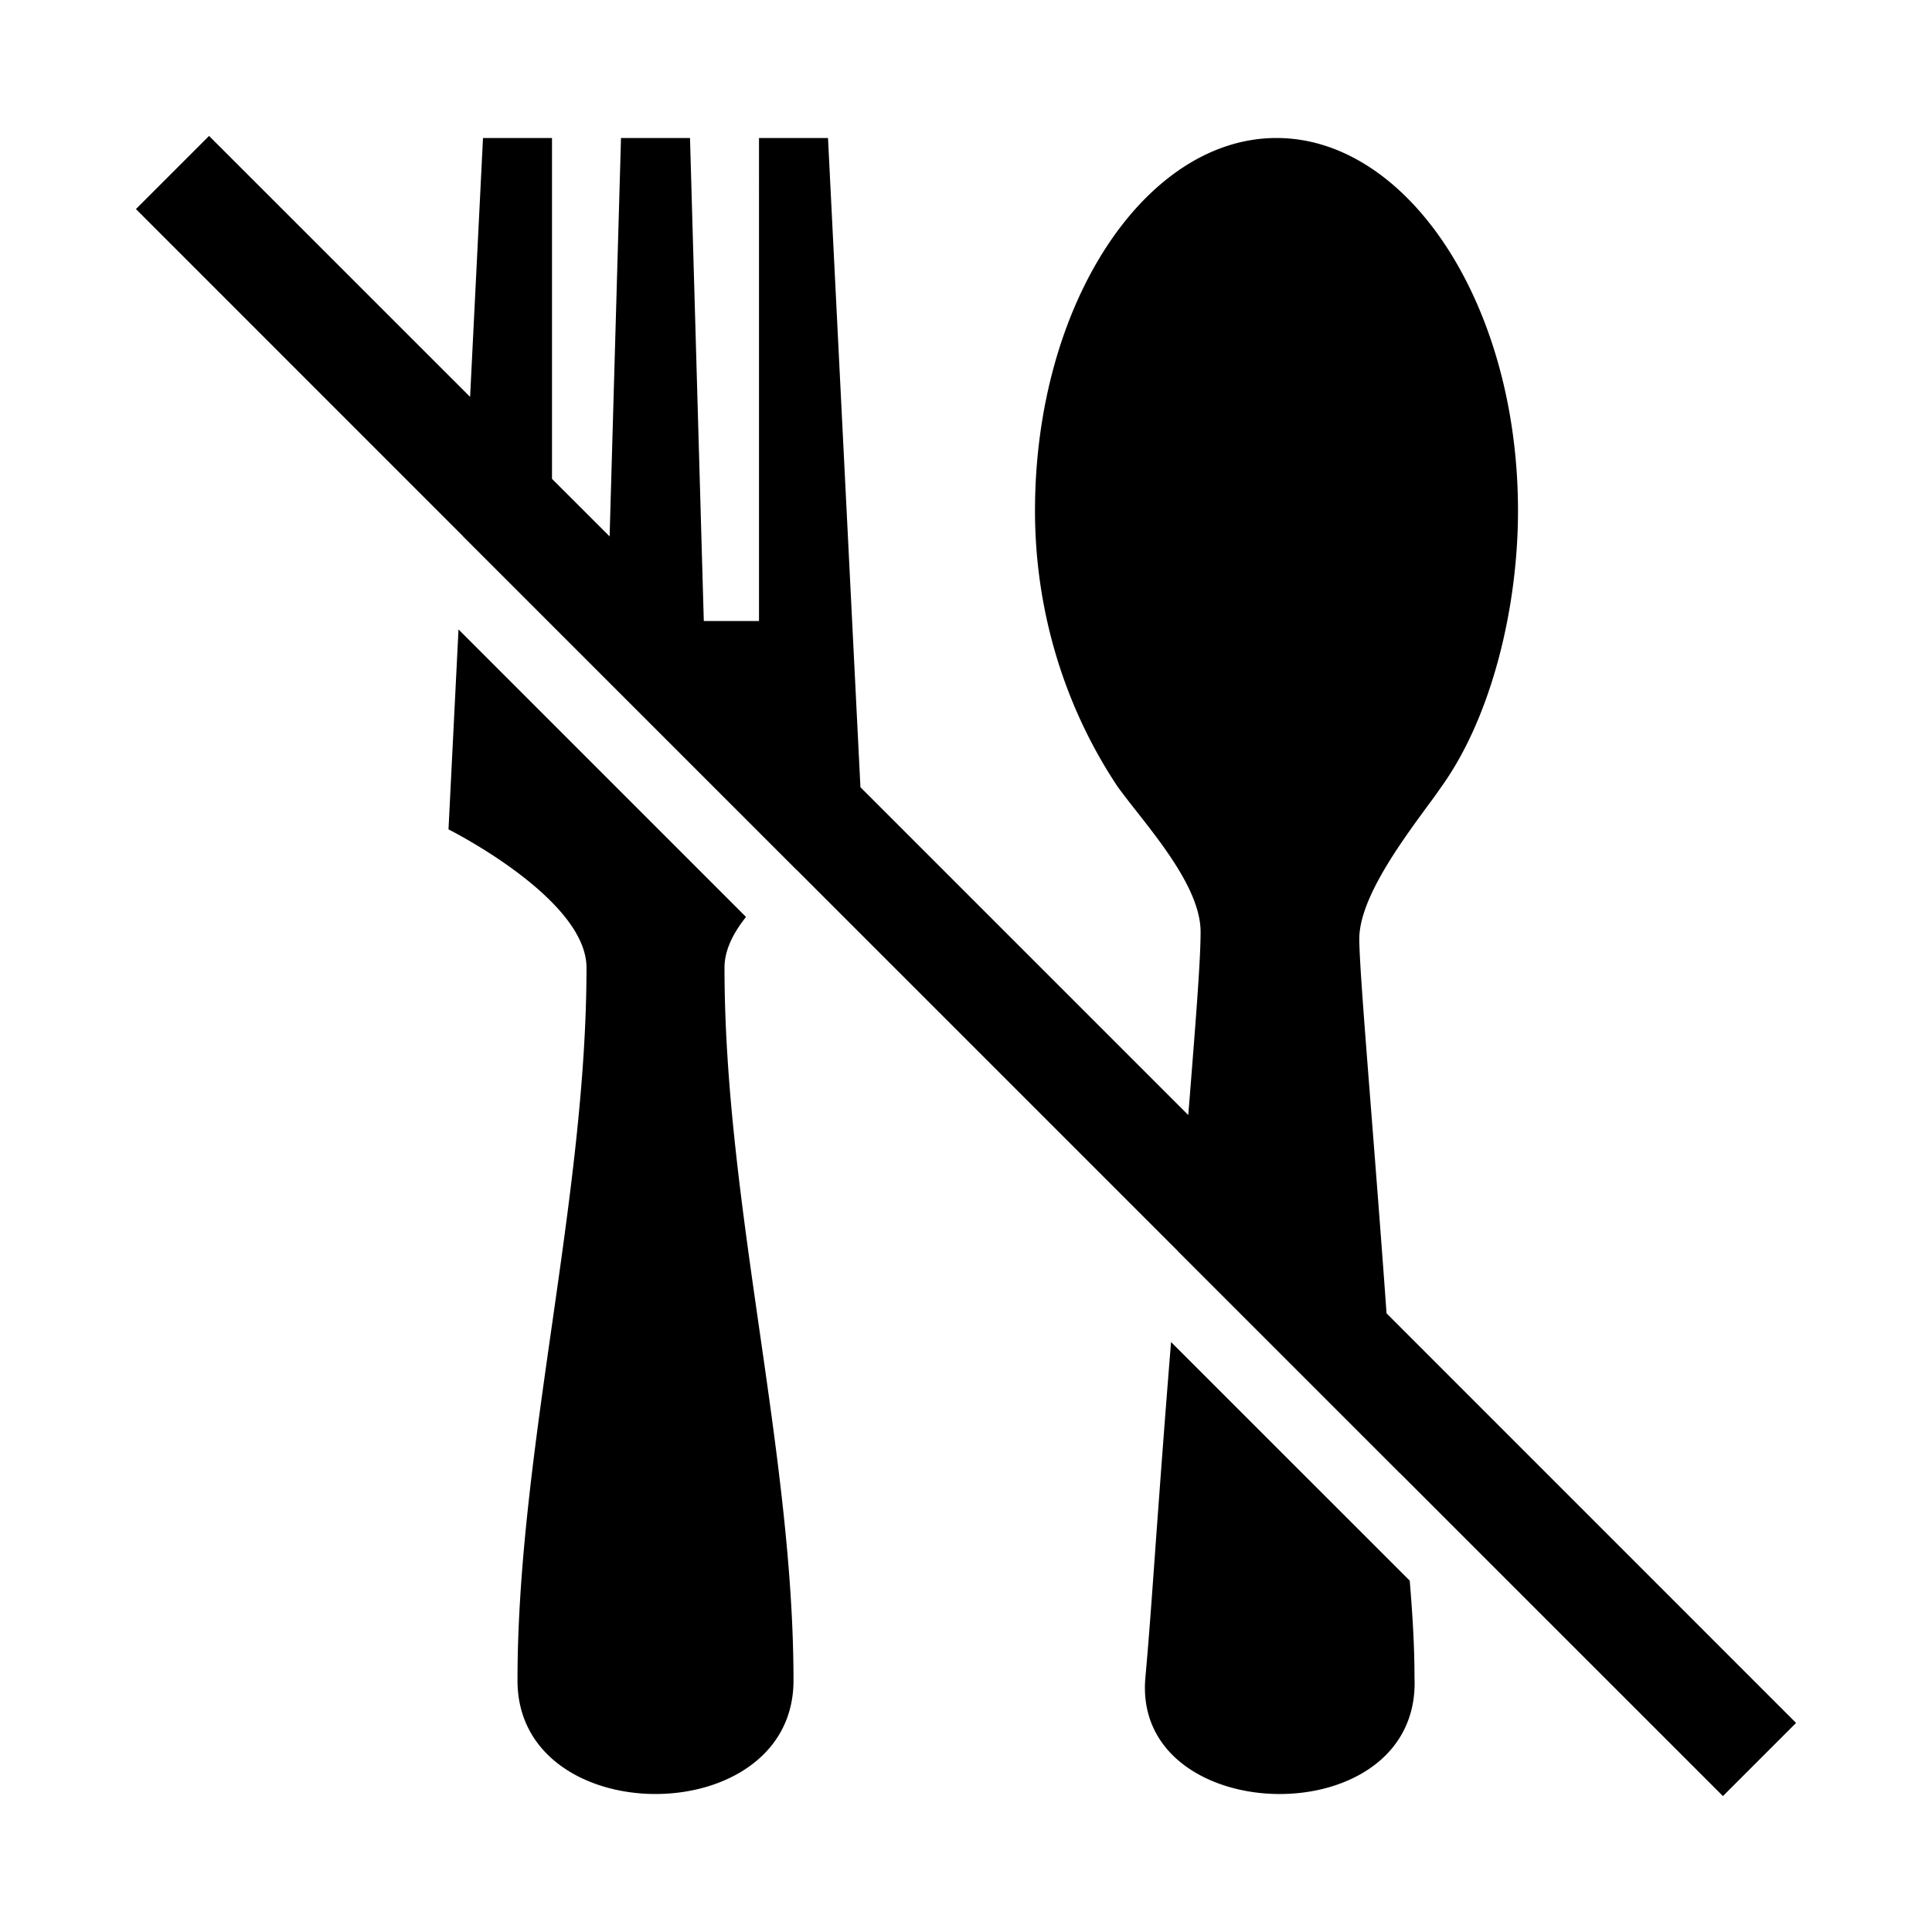 <svg xmlns="http://www.w3.org/2000/svg" width="28" height="28" fill="currentColor" viewBox="0 0 28 28">
  <path d="m24.97 26.03-4.681-4.68v.002l-3.22-3.22v-.002l-5.52-5.52h-.002L6.712 7.775v-.002L1.97 3.03l1.06-1.06 3.783 3.782L7 2h1v4.94l.835.834L9 2h1l.2 7h.8V2h1l.47 9.409 4.751 4.751.019-.232c.094-1.187.16-2.02.16-2.422 0-.566-.524-1.233-.935-1.756a12.62 12.62 0 0 1-.265-.345c-.8-1.2-1.2-2.602-1.2-4.002C15 4.4 16.6 2 18.5 2S22 4.401 22 7.403c0 1.4-.38 2.983-1.112 4.002-.056.082-.13.184-.215.298-.383.524-.973 1.329-.973 1.903 0 .293.069 1.173.166 2.415.067.856.148 1.885.229 3.013l5.935 5.936-1.06 1.06ZM6.645 9.122 6.5 12.02s2 1.001 2 2.004c0 1.672-.25 3.428-.501 5.182-.25 1.748-.499 3.493-.499 5.15 0 2.192 4 2.192 4 0 0-1.646-.246-3.358-.494-5.083-.252-1.754-.506-3.522-.506-5.25 0-.25.125-.5.312-.734L6.645 9.122ZM16.75 22.36c.06-.815.13-1.782.222-2.91l3.459 3.458c.043.522.069.97.069 1.403.1 2.302-4.1 2.202-3.9 0 .047-.515.094-1.162.15-1.951Z"/>
</svg>
